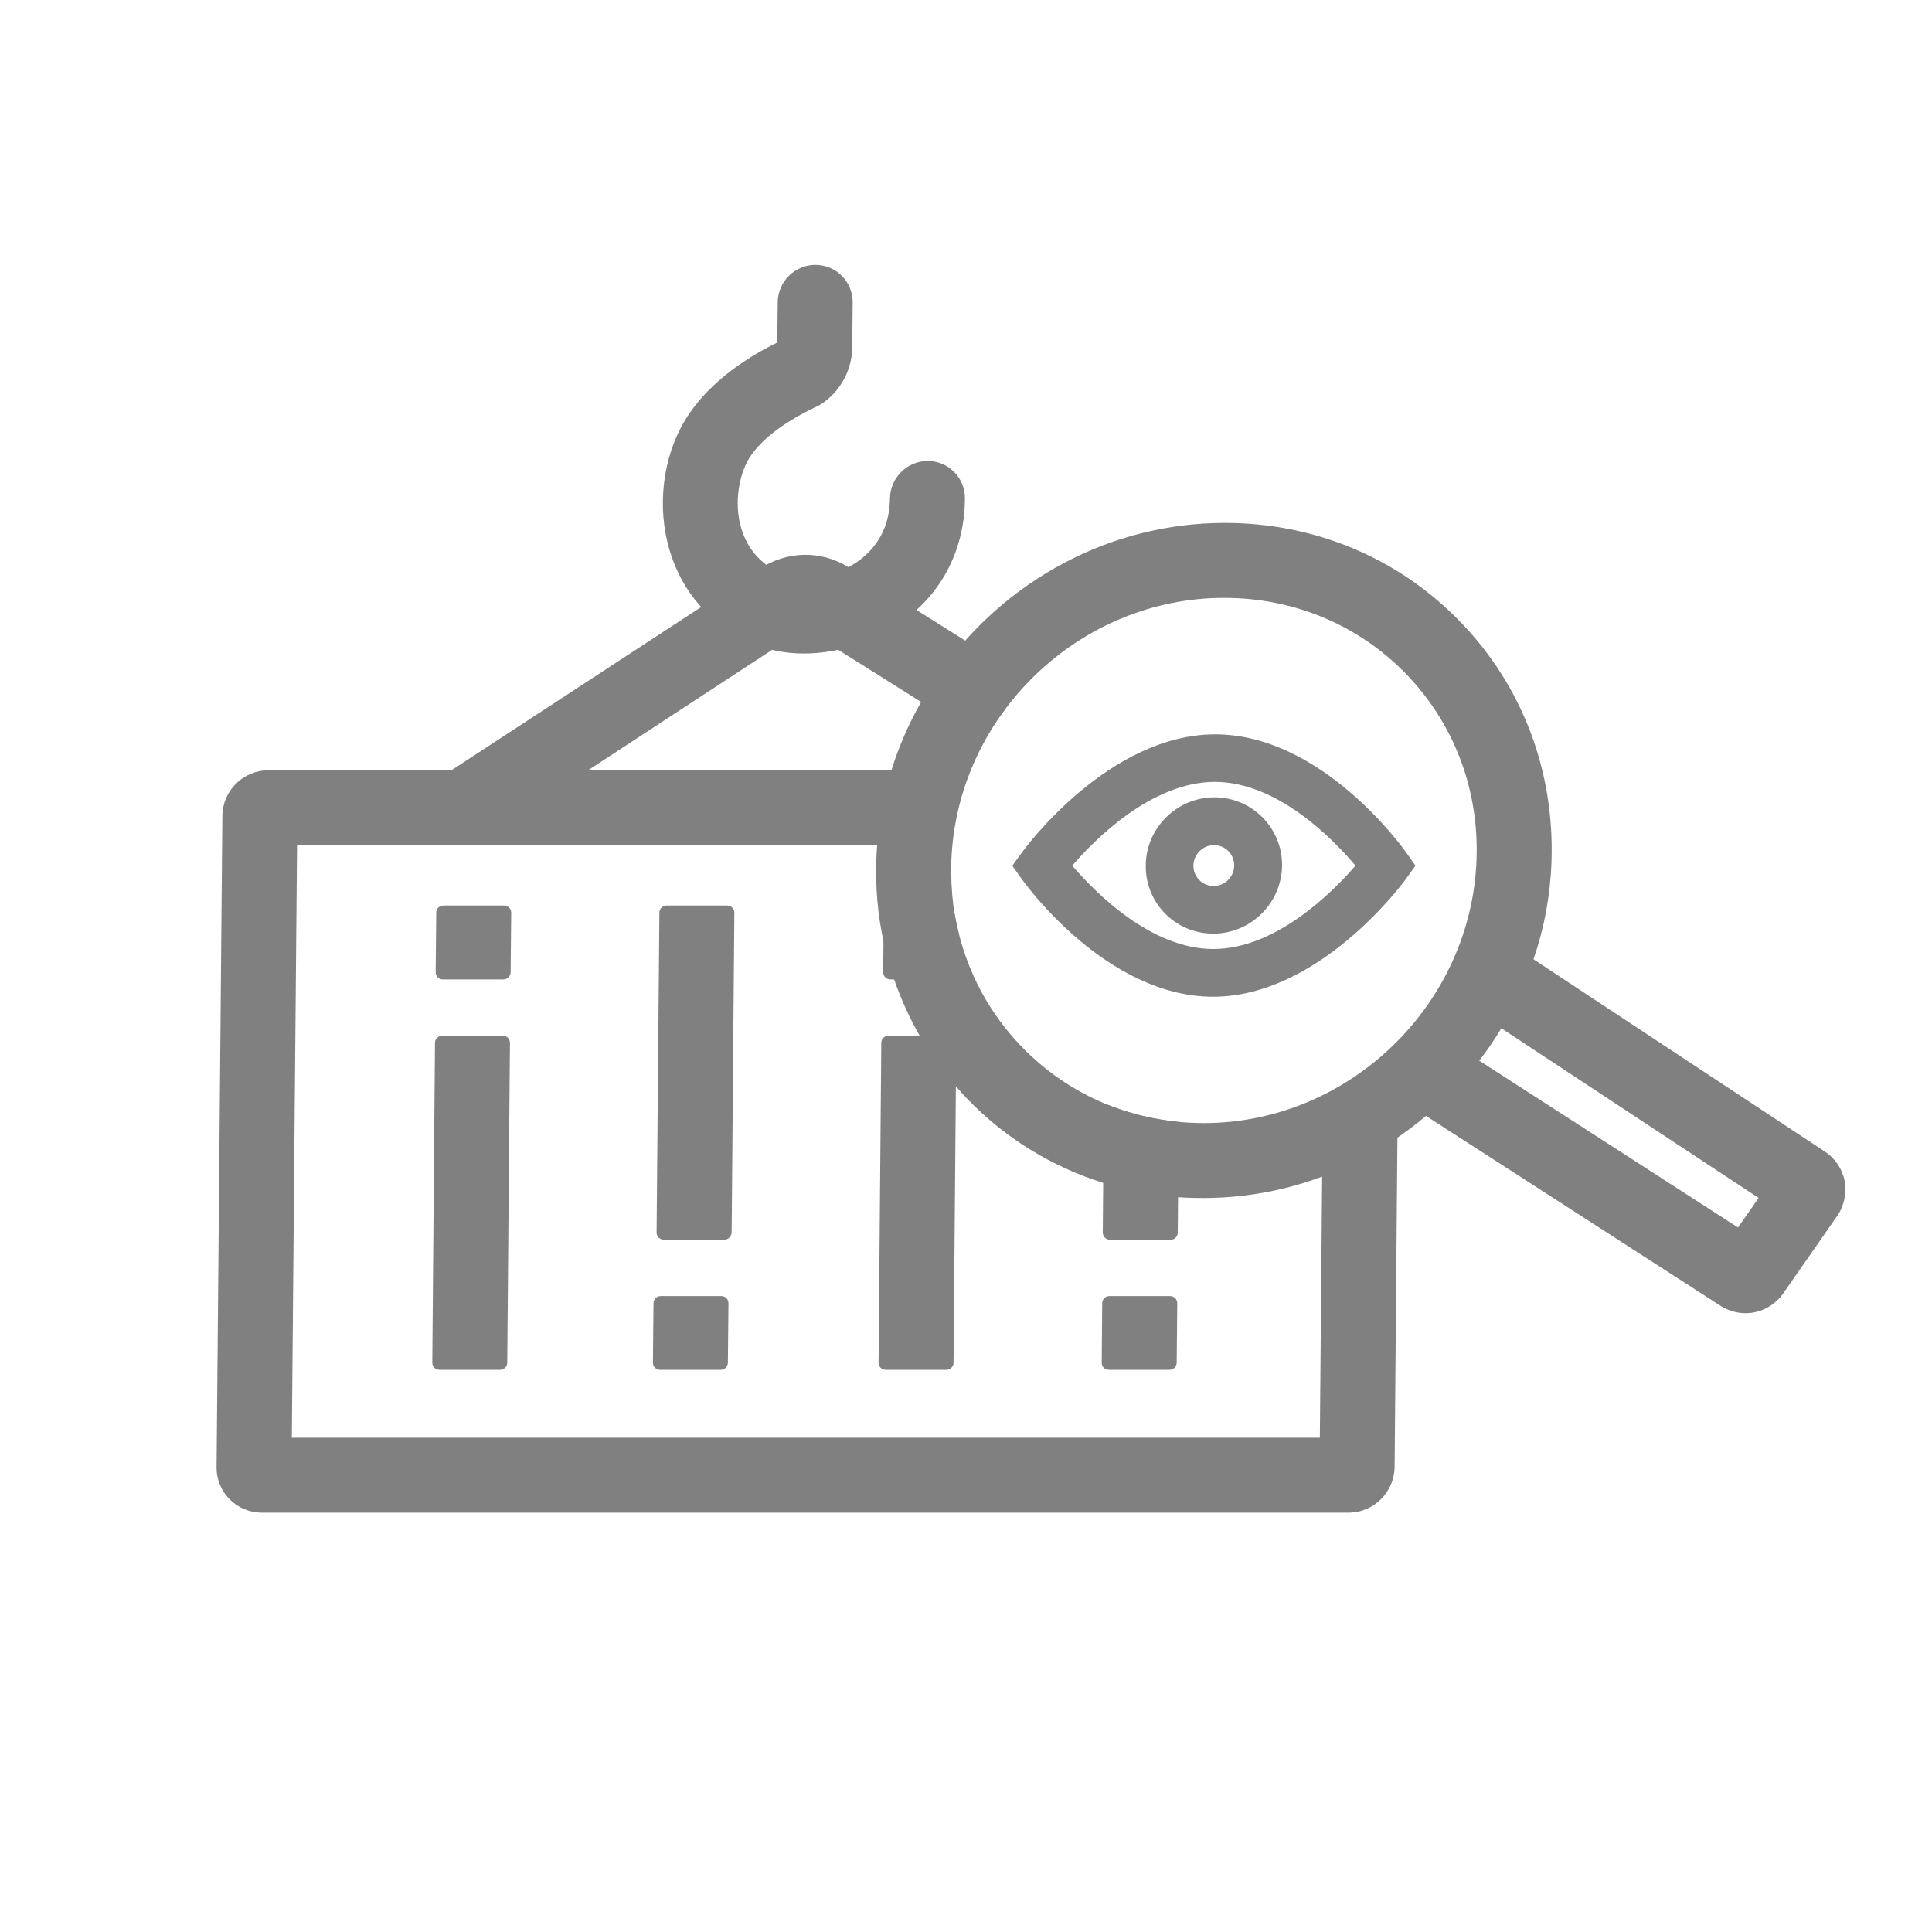 <svg xmlns="http://www.w3.org/2000/svg" width="20" height="20" viewBox="0 0 20 20" fill="none"><path d="M8.323 6.765C8.127 6.765 7.938 6.728 7.773 6.653C7.353 6.462 7.064 6.134 6.934 5.705C6.797 5.255 6.858 4.737 7.09 4.353C7.36 3.906 7.837 3.649 8.046 3.546L8.051 3.13C8.052 2.915 8.228 2.742 8.441 2.742C8.654 2.742 8.828 2.915 8.827 3.13L8.822 3.593C8.821 3.82 8.71 4.034 8.525 4.167C8.494 4.19 8.467 4.202 8.426 4.222C8.093 4.384 7.867 4.562 7.751 4.751C7.657 4.908 7.592 5.201 7.675 5.474C7.74 5.688 7.883 5.848 8.1 5.946C8.261 6.02 8.577 6.006 8.845 5.835C9.011 5.729 9.209 5.526 9.213 5.16C9.215 4.946 9.391 4.772 9.604 4.772C9.817 4.772 9.991 4.946 9.989 5.16C9.985 5.719 9.726 6.191 9.26 6.488C8.975 6.669 8.639 6.765 8.323 6.765Z" fill="#808080"></path><path d="M13.959 15.659H2.711C2.45 15.659 2.239 15.448 2.242 15.187L2.302 8.446C2.304 8.186 2.517 7.974 2.779 7.974H9.531L9.524 8.75H3.075L3.021 14.883H13.663L13.692 11.567H14.468L14.437 15.187C14.433 15.448 14.22 15.659 13.959 15.659Z" fill="#808080"></path><path d="M4.888 8.681C4.761 8.681 4.638 8.619 4.565 8.506C4.449 8.327 4.5 8.087 4.681 7.969L7.867 5.886C8.149 5.701 8.501 5.695 8.786 5.873L10.28 6.813C10.461 6.926 10.514 7.166 10.399 7.348C10.283 7.53 10.044 7.585 9.862 7.472L8.369 6.533C8.353 6.522 8.321 6.514 8.288 6.535L8.149 6.625L5.103 8.618C5.036 8.66 4.962 8.681 4.888 8.681Z" fill="#808080"></path><path d="M7.499 12.833H6.871C6.83 12.833 6.797 12.8 6.797 12.759L6.826 9.447C6.826 9.407 6.86 9.374 6.9 9.374H7.528C7.569 9.374 7.602 9.407 7.602 9.447L7.574 12.759C7.572 12.8 7.538 12.833 7.499 12.833Z" fill="#808080"></path><path d="M9.796 14.18H9.168C9.127 14.18 9.095 14.148 9.095 14.107L9.123 10.795C9.123 10.754 9.157 10.722 9.198 10.722H9.826C9.867 10.722 9.899 10.754 9.899 10.795L9.871 14.107C9.871 14.148 9.837 14.18 9.796 14.18Z" fill="#808080"></path><path d="M12.202 11.614L12.192 12.759C12.192 12.8 12.16 12.834 12.119 12.834H11.489C11.45 12.834 11.416 12.8 11.416 12.759L11.427 11.42C11.429 11.42 11.429 11.422 11.43 11.422C11.673 11.523 11.933 11.588 12.202 11.614Z" fill="#808080"></path><path d="M9.923 9.654L9.919 10.066C9.919 10.107 9.886 10.139 9.845 10.139H9.218C9.177 10.139 9.143 10.107 9.143 10.066L9.148 9.447C9.148 9.408 9.182 9.374 9.223 9.374H9.851C9.857 9.374 9.862 9.374 9.868 9.376C9.882 9.47 9.899 9.562 9.923 9.654Z" fill="#808080"></path><path d="M7.461 14.18H6.833C6.792 14.18 6.759 14.148 6.759 14.107L6.765 13.49C6.765 13.45 6.799 13.417 6.84 13.417H7.468C7.509 13.417 7.541 13.45 7.541 13.49L7.535 14.107C7.534 14.148 7.502 14.18 7.461 14.18Z" fill="#808080"></path><path d="M12.106 14.18H11.478C11.437 14.18 11.405 14.148 11.405 14.107L11.41 13.49C11.41 13.45 11.444 13.417 11.485 13.417H12.113C12.154 13.417 12.187 13.45 12.187 13.49L12.181 14.107C12.18 14.148 12.147 14.18 12.106 14.18Z" fill="#808080"></path><path d="M5.211 10.139H4.583C4.542 10.139 4.51 10.107 4.51 10.066L4.516 9.447C4.516 9.407 4.549 9.374 4.59 9.374H5.218C5.259 9.374 5.292 9.407 5.292 9.447L5.286 10.064C5.286 10.105 5.252 10.139 5.211 10.139Z" fill="#808080"></path><path d="M5.176 14.18H4.548C4.507 14.18 4.475 14.148 4.475 14.107L4.503 10.795C4.503 10.754 4.537 10.722 4.578 10.722H5.206C5.247 10.722 5.279 10.754 5.279 10.795L5.251 14.107C5.251 14.148 5.217 14.18 5.176 14.18Z" fill="#808080"></path><path d="M15.12 6.44C14.48 5.777 13.613 5.413 12.678 5.413C11.482 5.413 10.404 6.018 9.748 6.937C9.445 7.356 9.23 7.84 9.131 8.362C9.099 8.536 9.078 8.715 9.072 8.897C9.062 9.188 9.086 9.473 9.147 9.747C9.174 9.879 9.21 10.011 9.256 10.139C9.326 10.341 9.415 10.537 9.521 10.722C9.628 10.908 9.754 11.083 9.896 11.247L9.898 11.248C9.936 11.292 9.972 11.333 10.013 11.375C10.407 11.784 10.891 12.079 11.422 12.246C11.671 12.323 11.93 12.373 12.196 12.393C12.283 12.4 12.369 12.402 12.456 12.402C13.035 12.402 13.588 12.26 14.076 12.009C14.322 11.883 14.552 11.729 14.762 11.552C14.965 11.382 15.15 11.19 15.314 10.979C15.397 10.871 15.473 10.76 15.542 10.644C15.679 10.42 15.792 10.181 15.875 9.93C15.985 9.61 16.049 9.27 16.061 8.918C16.093 7.983 15.76 7.102 15.12 6.44ZM12.462 11.626C12.374 11.626 12.288 11.622 12.202 11.614C11.933 11.588 11.674 11.523 11.43 11.422C11.429 11.422 11.429 11.42 11.427 11.42C11.11 11.286 10.819 11.087 10.574 10.833C10.252 10.5 10.032 10.095 9.923 9.653C9.901 9.562 9.882 9.47 9.869 9.376C9.851 9.226 9.843 9.074 9.848 8.918C9.901 7.413 11.168 6.189 12.672 6.189C13.396 6.189 14.066 6.47 14.56 6.981C15.053 7.493 15.311 8.173 15.285 8.897C15.232 10.401 13.966 11.626 12.462 11.626Z" fill="#808080"></path><path d="M19.096 12.226C19.072 12.102 18.998 11.992 18.894 11.923L15.874 9.93L15.497 9.68L15.065 10.329L15.541 10.644L18.205 12.401L17.992 12.707L15.312 10.979L14.813 10.657L14.388 11.31L14.762 11.552L17.813 13.519C17.892 13.569 17.982 13.594 18.07 13.594C18.221 13.594 18.369 13.521 18.462 13.386L19.019 12.587C19.091 12.483 19.118 12.35 19.096 12.226Z" fill="#808080"></path><path d="M12.556 10.318C11.457 10.318 10.617 9.155 10.582 9.106L10.479 8.962L10.584 8.818C10.62 8.769 11.481 7.602 12.58 7.602C13.68 7.602 14.516 8.769 14.552 8.818L14.653 8.962L14.549 9.106C14.512 9.155 13.654 10.318 12.556 10.318ZM11.1 8.961C11.337 9.239 11.914 9.824 12.56 9.824C13.207 9.824 13.791 9.24 14.032 8.961C13.795 8.681 13.222 8.094 12.575 8.094C11.925 8.096 11.341 8.681 11.1 8.961Z" fill="#808080"></path><path d="M12.559 9.665C12.17 9.665 11.856 9.349 11.861 8.959C11.863 8.57 12.184 8.254 12.572 8.254C12.961 8.254 13.274 8.57 13.272 8.959C13.268 9.349 12.949 9.665 12.559 9.665ZM12.568 8.749C12.45 8.749 12.356 8.844 12.354 8.961C12.353 9.078 12.448 9.172 12.563 9.172C12.679 9.172 12.775 9.078 12.776 8.961C12.778 8.844 12.685 8.749 12.568 8.749Z" fill="#808080"></path></svg>